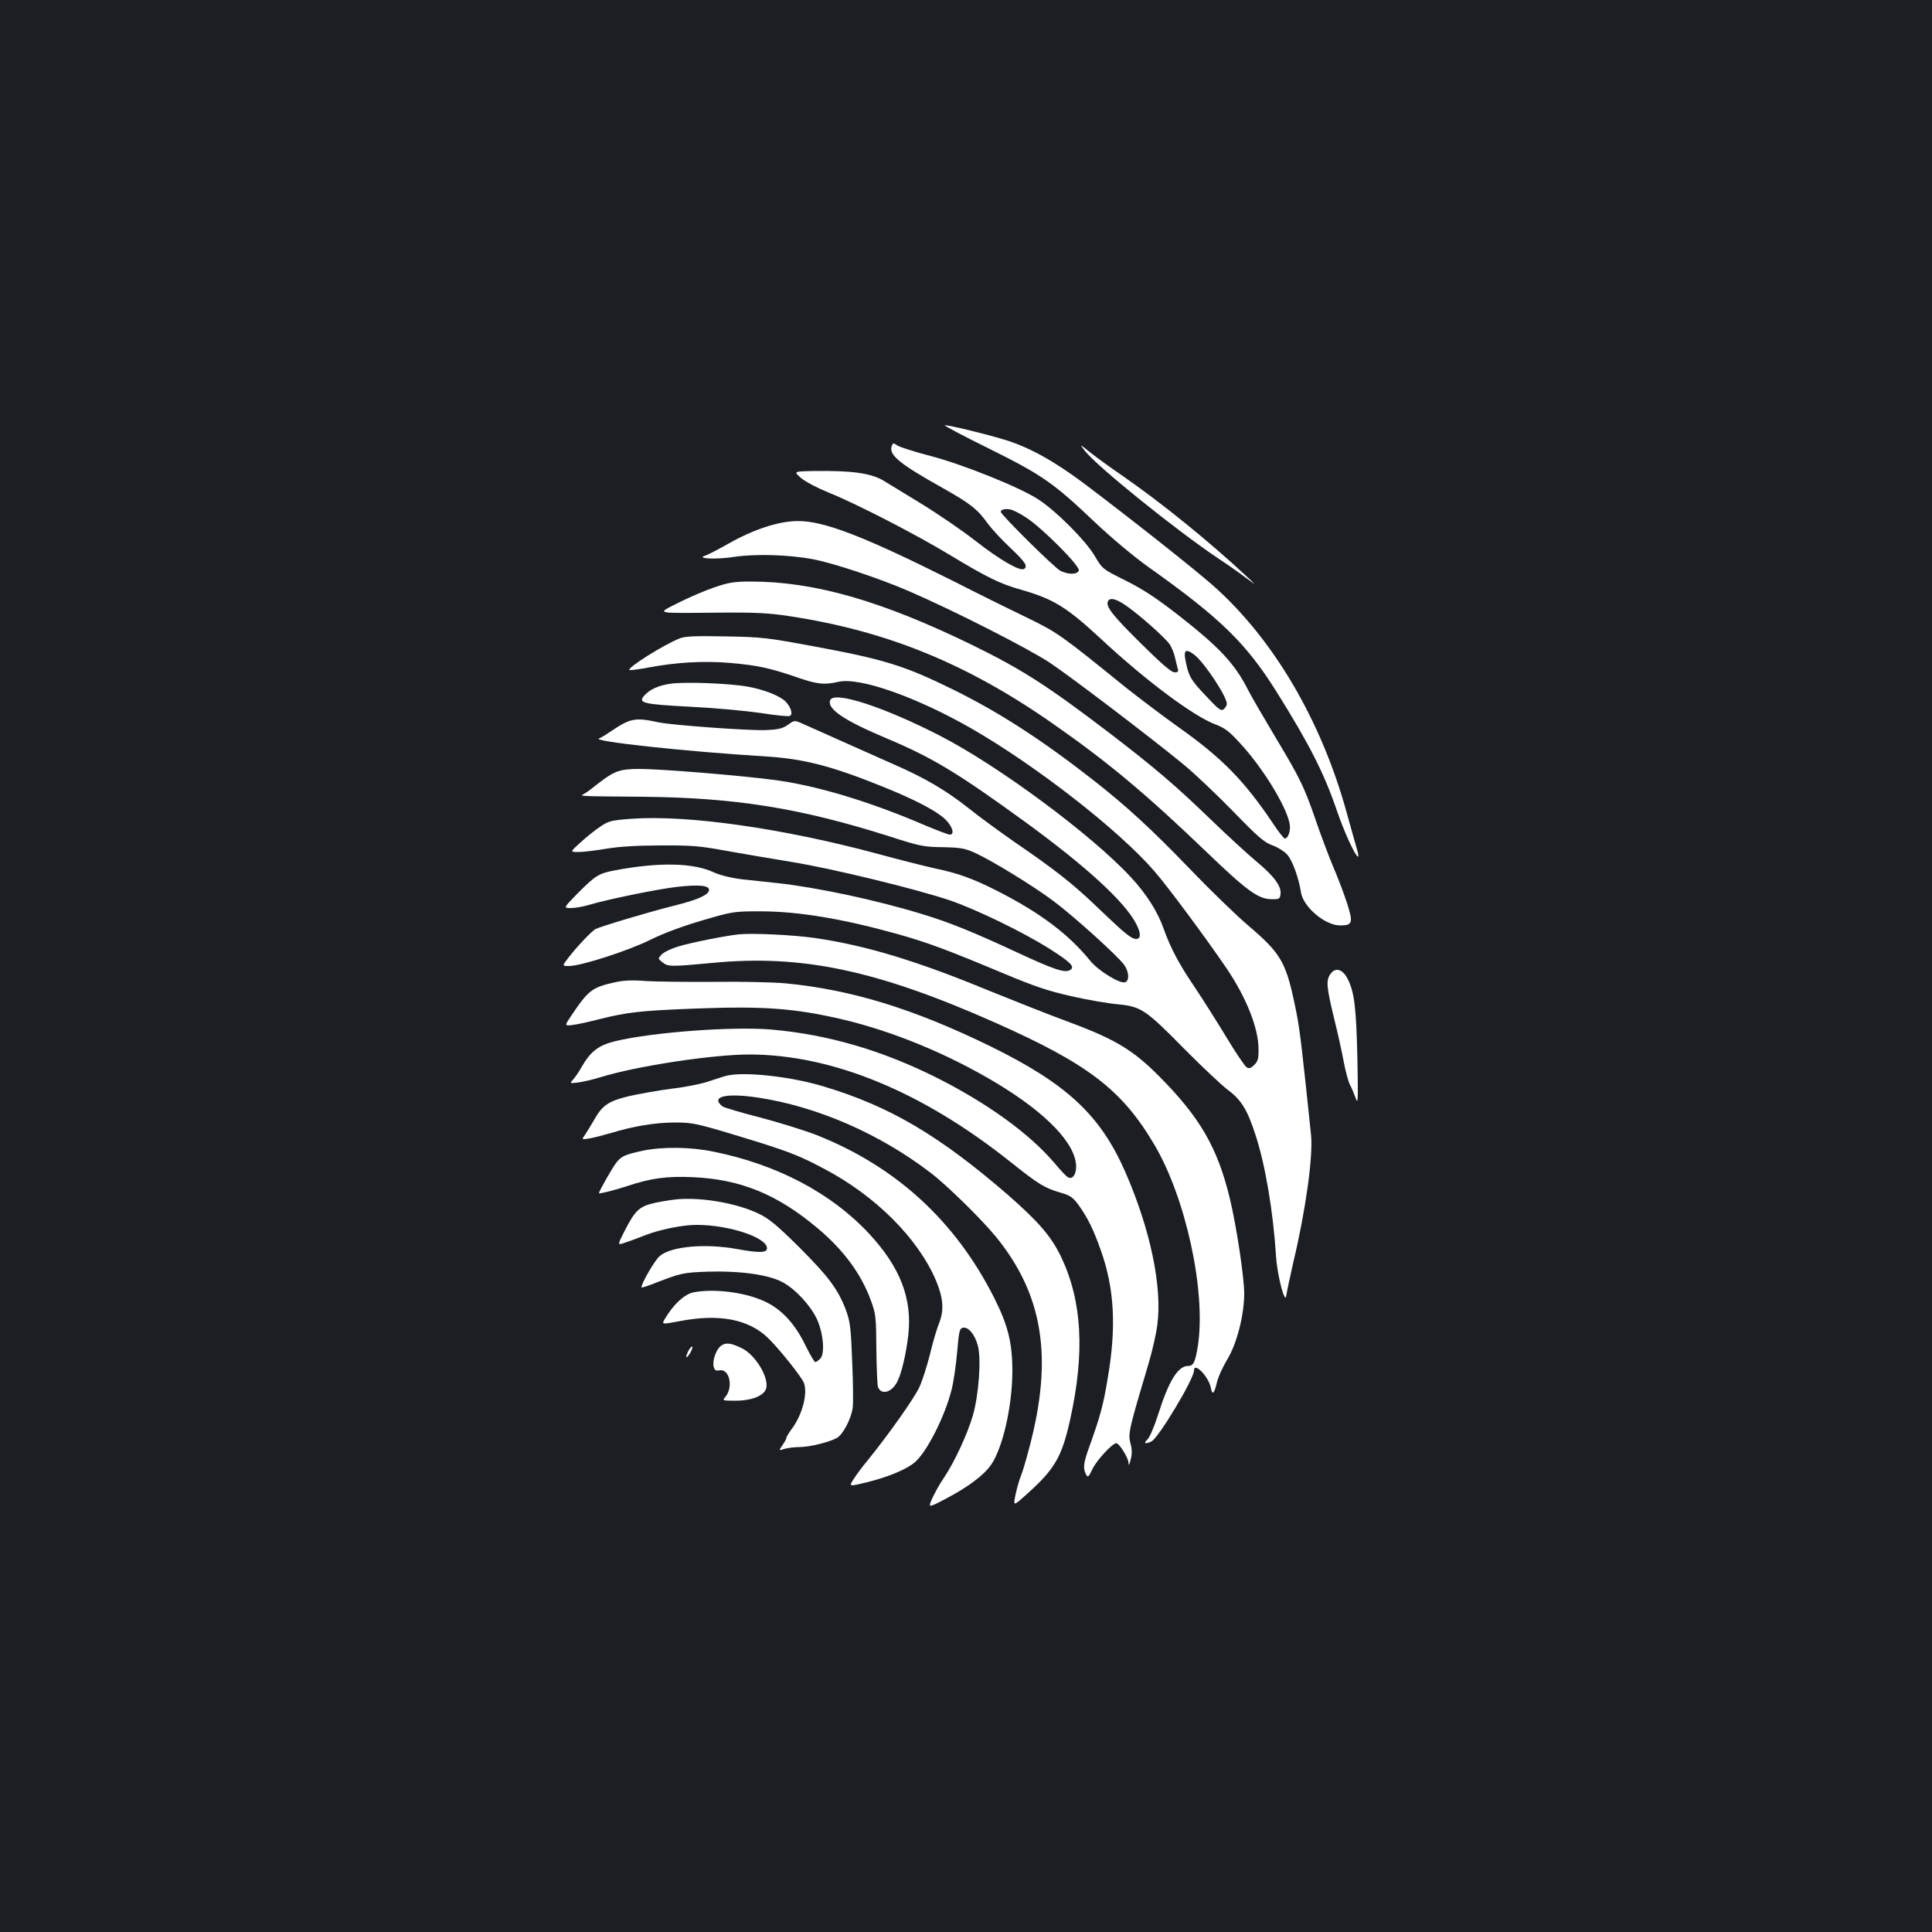 <?xml version="1.0" standalone="no"?>
<!DOCTYPE svg PUBLIC "-//W3C//DTD SVG 20010904//EN"
 "http://www.w3.org/TR/2001/REC-SVG-20010904/DTD/svg10.dtd">
<svg version="1.0" xmlns="http://www.w3.org/2000/svg"
 width="1000pt" height="1000pt" viewBox="0 0 1000 1000"
 preserveAspectRatio="xMidYMid meet">
<rect width="100%" height="100%" fill="#1b1f23"/>
<g transform="translate(0,1000) scale(0.1,-0.1)"
fill="#ffffff" stroke="none">
<path d="M5115 7680 c277 -137 338 -179 553 -384 85 -80 198 -175 275 -230
373 -265 505 -393 664 -646 169 -270 246 -421 311 -611 39 -114 93 -232 110
-243 5 -3 3 14 -4 37 -7 23 -31 110 -54 192 -131 476 -380 899 -691 1174 -94
83 -399 325 -662 524 -158 119 -289 192 -417 231 -102 31 -289 76 -310 75 -8
0 93 -54 225 -119z"/>
<path d="M4615 7689 c-14 -44 41 -90 263 -214 145 -82 180 -109 234 -184 23
-31 77 -89 120 -129 75 -71 90 -94 68 -107 -21 -13 -126 48 -249 144 -70 55
-199 143 -286 196 -88 54 -174 106 -190 116 -66 40 -164 54 -364 51 -104 -2
-104 -2 -65 -36 22 -19 85 -52 144 -76 140 -56 451 -216 629 -324 191 -115
257 -148 368 -179 167 -48 234 -89 416 -258 228 -212 477 -398 589 -439 46
-17 71 -36 123 -93 118 -126 243 -329 260 -420 7 -35 -7 -77 -25 -77 -5 0 -33
35 -61 78 -148 220 -263 338 -486 496 -83 59 -211 156 -284 214 -324 263 -349
280 -493 350 -77 37 -254 124 -393 195 -459 230 -668 311 -803 310 -98 0 -227
-42 -358 -116 -53 -30 -108 -59 -122 -63 -51 -16 59 -21 153 -6 109 16 282 11
407 -13 109 -21 342 -99 495 -165 238 -103 620 -298 730 -371 116 -78 518
-384 690 -525 55 -45 170 -154 255 -241 130 -134 163 -163 205 -178 28 -10 63
-32 78 -49 26 -29 59 -118 71 -196 13 -76 125 -170 202 -170 65 0 69 13 36
116 -16 49 -48 134 -72 189 -23 55 -64 164 -91 243 -59 171 -81 216 -214 437
-56 94 -116 197 -133 230 -70 139 -147 222 -363 391 -114 89 -183 134 -273
179 -120 60 -120 60 -160 128 -47 79 -198 231 -290 291 -93 62 -391 182 -560
226 -81 21 -159 46 -171 54 -22 15 -24 14 -30 -5z m695 -367 c82 -52 283 -254
274 -275 -8 -22 -55 -22 -96 -1 -31 16 -308 290 -308 305 0 12 23 17 50 12 14
-3 50 -21 80 -41z m513 -453 c65 -43 209 -170 232 -205 10 -16 22 -45 26 -64
4 -19 11 -45 14 -57 6 -19 4 -23 -16 -23 -16 0 -67 44 -172 148 -148 146 -183
191 -173 218 8 22 39 17 89 -17z m360 -259 c52 -41 167 -215 167 -253 0 -8 -7
-20 -16 -28 -14 -11 -26 -2 -95 72 -79 83 -88 101 -105 192 -7 44 8 49 49 17z"/>
<path d="M5614 7668 c60 -79 469 -409 691 -558 44 -29 107 -73 140 -98 60 -44
60 -44 5 7 -192 179 -438 378 -634 514 -66 45 -144 102 -174 126 -55 44 -55
44 -28 9z"/>
<path d="M3698 6960 c-48 -16 -131 -52 -185 -79 -116 -59 -133 -55 202 -52
196 2 264 -2 370 -18 508 -77 926 -248 1375 -564 279 -195 478 -362 785 -657
206 -198 268 -244 335 -244 42 -1 45 1 48 27 5 40 -35 94 -126 169 -42 35
-149 133 -237 218 -181 175 -289 267 -520 444 -324 247 -453 330 -710 456
-471 230 -819 330 -1150 330 -84 0 -114 -5 -187 -30z"/>
<path d="M3519 6696 c-81 -31 -281 -157 -260 -164 5 -2 50 4 98 13 142 27 286
35 418 24 141 -12 205 -25 345 -73 108 -38 146 -42 220 -25 109 25 402 -78
687 -241 337 -194 762 -525 947 -738 73 -84 267 -346 376 -506 101 -150 163
-306 164 -413 1 -52 -3 -66 -22 -85 -18 -18 -26 -20 -40 -12 -9 6 -58 78 -107
160 -50 82 -122 196 -161 254 -82 121 -124 200 -161 303 -31 89 -91 182 -169
266 -201 218 -685 577 -989 733 -292 150 -549 233 -568 184 -17 -45 70 -104
288 -196 243 -102 371 -180 725 -437 315 -230 512 -411 571 -525 25 -48 25
-78 0 -78 -25 0 -57 26 -197 160 -127 123 -225 200 -439 346 -71 50 -176 126
-232 171 -113 90 -227 157 -383 225 -58 26 -177 79 -265 118 -88 39 -181 81
-206 92 -47 21 -47 21 -80 -3 -28 -20 -49 -25 -117 -28 -89 -3 -477 25 -552
40 -126 27 -147 22 -255 -51 -22 -15 -46 -29 -54 -32 -47 -14 447 -68 859 -93
197 -12 340 -48 610 -157 166 -67 275 -124 322 -168 38 -37 51 -80 24 -80 -8
0 -63 21 -123 46 -297 128 -573 210 -793 238 -188 24 -583 56 -688 56 -104 0
-132 -10 -218 -77 -27 -22 -58 -45 -69 -51 -25 -14 -49 -13 305 -16 480 -5
815 -59 1280 -207 152 -49 173 -53 271 -54 92 -2 113 -6 165 -29 93 -43 303
-172 407 -250 106 -79 330 -282 365 -329 26 -37 29 -82 6 -91 -26 -10 -139 59
-181 111 -113 139 -260 249 -482 362 -126 64 -205 92 -321 116 -41 9 -174 42
-295 75 -493 133 -987 203 -1276 182 -108 -8 -118 -11 -164 -42 -27 -18 -73
-55 -102 -82 -53 -48 -53 -48 -8 -48 25 0 89 8 143 17 65 11 158 17 282 17
161 1 204 -3 335 -27 83 -15 236 -41 340 -58 211 -34 646 -140 824 -200 138
-48 378 -164 515 -251 107 -68 131 -92 106 -108 -27 -18 -81 0 -275 90 -225
105 -354 157 -490 198 -237 73 -543 138 -750 161 -55 6 -139 15 -187 20 -55 7
-108 20 -144 36 -108 50 -284 53 -512 10 -84 -16 -101 -27 -197 -124 -69 -71
-69 -71 -30 -71 22 0 62 7 89 15 99 30 364 84 464 95 111 12 162 7 162 -16 0
-25 -58 -51 -174 -80 -126 -31 -387 -109 -414 -123 -21 -12 -96 -91 -140 -148
-33 -43 -33 -43 3 -43 62 0 304 78 420 135 70 35 168 71 270 101 157 46 163
47 300 47 198 0 429 -39 712 -118 156 -44 257 -82 532 -197 174 -73 241 -96
365 -124 83 -19 192 -38 241 -42 121 -12 143 -26 345 -231 91 -92 192 -187
225 -212 70 -52 102 -104 144 -235 50 -153 91 -394 106 -629 7 -102 47 -252
53 -200 2 17 19 95 37 175 64 269 102 547 91 655 -45 432 -58 546 -76 635 -52
260 -74 300 -251 451 -58 49 -192 179 -298 289 -204 212 -333 330 -507 466
-268 209 -484 348 -719 464 -254 125 -356 157 -731 226 -232 43 -262 47 -449
50 -153 3 -208 1 -236 -10z"/>
<path d="M3470 6461 c-62 -9 -106 -29 -135 -61 -35 -39 -7 -45 237 -58 123 -6
285 -21 362 -32 76 -12 145 -19 153 -16 18 7 9 42 -19 73 -28 30 -110 63 -198
79 -93 17 -326 26 -400 15z"/>
<path d="M3825 5164 c-74 -8 -254 -44 -318 -64 -35 -11 -72 -29 -83 -41 -19
-21 -19 -21 5 -40 28 -23 45 -23 258 -3 464 45 854 -38 1468 -311 479 -213
653 -347 820 -630 162 -274 267 -754 226 -1036 -14 -89 -23 -109 -51 -109 -53
0 -101 -78 -156 -253 -21 -65 -44 -119 -56 -129 -22 -20 -8 -24 23 -8 38 21
219 323 219 366 0 47 75 -30 87 -88 8 -41 17 -34 31 24 6 28 31 83 54 121 50
82 88 231 88 342 0 83 -40 349 -74 490 -64 266 -156 423 -368 636 -140 140
-231 193 -492 289 -74 27 -248 96 -389 153 -375 155 -638 234 -900 272 -112
16 -322 26 -392 19z"/>
<path d="M6886 4958 c-23 -32 -20 -67 18 -224 19 -76 42 -179 51 -229 9 -49
24 -103 32 -119 9 -16 22 -48 30 -70 12 -36 13 -13 9 199 -6 263 -15 347 -49
415 -26 54 -65 66 -91 28z"/>
<path d="M3180 4915 c-116 -26 -135 -41 -223 -172 -35 -52 -35 -52 1 -49 21 2
82 15 137 29 151 38 217 46 512 57 346 13 505 1 748 -55 265 -62 549 -179 801
-330 263 -158 414 -317 414 -434 0 -42 -20 -68 -43 -54 -8 4 -39 37 -69 73
-129 152 -346 309 -610 442 -284 142 -562 223 -854 249 -201 17 -612 -13 -809
-60 -86 -21 -127 -52 -173 -131 -14 -25 -34 -55 -45 -67 -19 -21 -19 -21 25
-16 23 3 77 15 118 28 189 58 579 117 770 117 429 -1 893 -192 1350 -556 147
-117 176 -135 262 -160 48 -14 61 -23 92 -65 47 -66 77 -128 114 -233 70 -197
81 -396 36 -659 -24 -146 -39 -199 -98 -364 -28 -77 -31 -106 -15 -136 9 -18
13 -16 35 30 23 46 102 131 122 131 15 0 62 -75 63 -101 1 -18 4 -14 11 15 8
29 8 53 -1 86 -13 50 -7 74 95 416 18 61 38 148 44 195 27 197 -36 497 -166
794 -129 294 -303 456 -699 650 -395 193 -717 292 -1056 325 -64 6 -231 10
-370 8 -140 -1 -299 1 -354 4 -74 6 -117 4 -165 -7z"/>
<path d="M3765 4433 c-11 -2 -51 -15 -90 -28 -38 -14 -127 -32 -198 -40 -70
-9 -170 -27 -223 -39 -106 -26 -137 -47 -181 -126 -14 -25 -34 -57 -44 -72
-19 -27 -19 -27 19 -21 20 3 71 16 113 28 116 36 232 55 334 55 86 0 111 -5
307 -64 264 -80 325 -102 455 -171 272 -141 495 -364 588 -584 38 -91 42 -153
16 -219 -12 -29 -33 -101 -47 -160 -15 -59 -39 -136 -55 -171 -26 -58 -167
-256 -273 -386 -23 -27 -53 -68 -67 -90 -26 -40 -26 -40 65 -18 114 28 210 68
253 106 62 55 153 235 188 372 10 39 23 126 29 195 10 116 13 125 32 128 27 4
60 -36 75 -92 19 -68 5 -256 -25 -361 -30 -102 -96 -243 -151 -325 -21 -30
-47 -78 -60 -106 -22 -50 -22 -50 75 1 114 60 194 121 231 175 60 89 108 301
109 481 0 148 -22 238 -94 381 -200 397 -507 679 -917 842 -64 25 -196 66
-295 92 -98 25 -185 51 -194 57 -65 51 16 71 183 46 305 -46 628 -186 892
-388 86 -65 267 -243 342 -335 242 -299 294 -623 172 -1084 -16 -62 -36 -130
-45 -152 -9 -21 -21 -65 -28 -98 -12 -60 -12 -60 66 11 138 124 175 189 217
379 77 348 62 614 -47 843 -52 107 -116 181 -277 322 -354 306 -610 457 -950
559 -166 51 -407 78 -500 57z"/>
<path d="M3327 4044 c-95 -21 -112 -28 -140 -66 -19 -25 -87 -145 -87 -154 0
-5 87 17 150 38 119 40 204 51 336 45 248 -11 438 -89 648 -266 134 -113 224
-236 274 -373 25 -68 27 -86 28 -249 1 -97 5 -185 8 -196 15 -46 71 -32 100
25 22 42 46 144 57 239 22 191 -41 354 -204 529 -195 209 -476 357 -804 423
-119 25 -265 26 -366 5z"/>
<path d="M3510 3793 c-25 -2 -77 -10 -116 -18 -85 -19 -105 -37 -161 -146 -38
-75 -38 -75 2 -61 22 7 68 24 103 38 77 30 194 54 268 54 167 0 364 -65 364
-121 0 -24 -40 -25 -155 -4 -167 30 -343 14 -401 -37 -26 -23 -94 -140 -94
-162 0 -2 24 5 53 16 154 60 160 61 292 66 165 5 316 -16 386 -55 66 -35 144
-120 177 -190 34 -74 43 -181 17 -206 -9 -9 -20 -17 -25 -17 -5 0 -27 38 -50
84 -51 108 -121 186 -204 226 -100 50 -266 72 -376 51 -47 -10 -101 -59 -146
-133 -21 -34 -21 -34 70 -17 208 41 362 11 463 -88 59 -58 173 -201 184 -231
21 -55 -9 -168 -65 -241 -14 -19 -26 -39 -26 -44 0 -5 -9 -22 -20 -37 -20 -29
-20 -29 12 -19 18 5 52 9 76 9 53 0 157 26 195 48 30 18 71 95 80 152 4 19 3
127 -2 240 -7 185 -11 211 -34 273 -41 106 -90 171 -241 322 -112 111 -155
147 -207 172 -108 53 -287 86 -419 76z"/>
<path d="M3733 3035 c-26 -18 -47 -77 -39 -109 4 -18 11 -22 30 -19 53 10 73
-90 29 -139 -15 -17 -12 -18 53 -18 86 0 150 26 160 65 14 58 -58 175 -129
208 -54 26 -80 29 -104 12z"/>
<path d="M3561 3004 c-17 -37 -8 -39 13 -4 9 17 13 30 8 30 -5 0 -14 -12 -21
-26z"/>
</g>
</svg>
